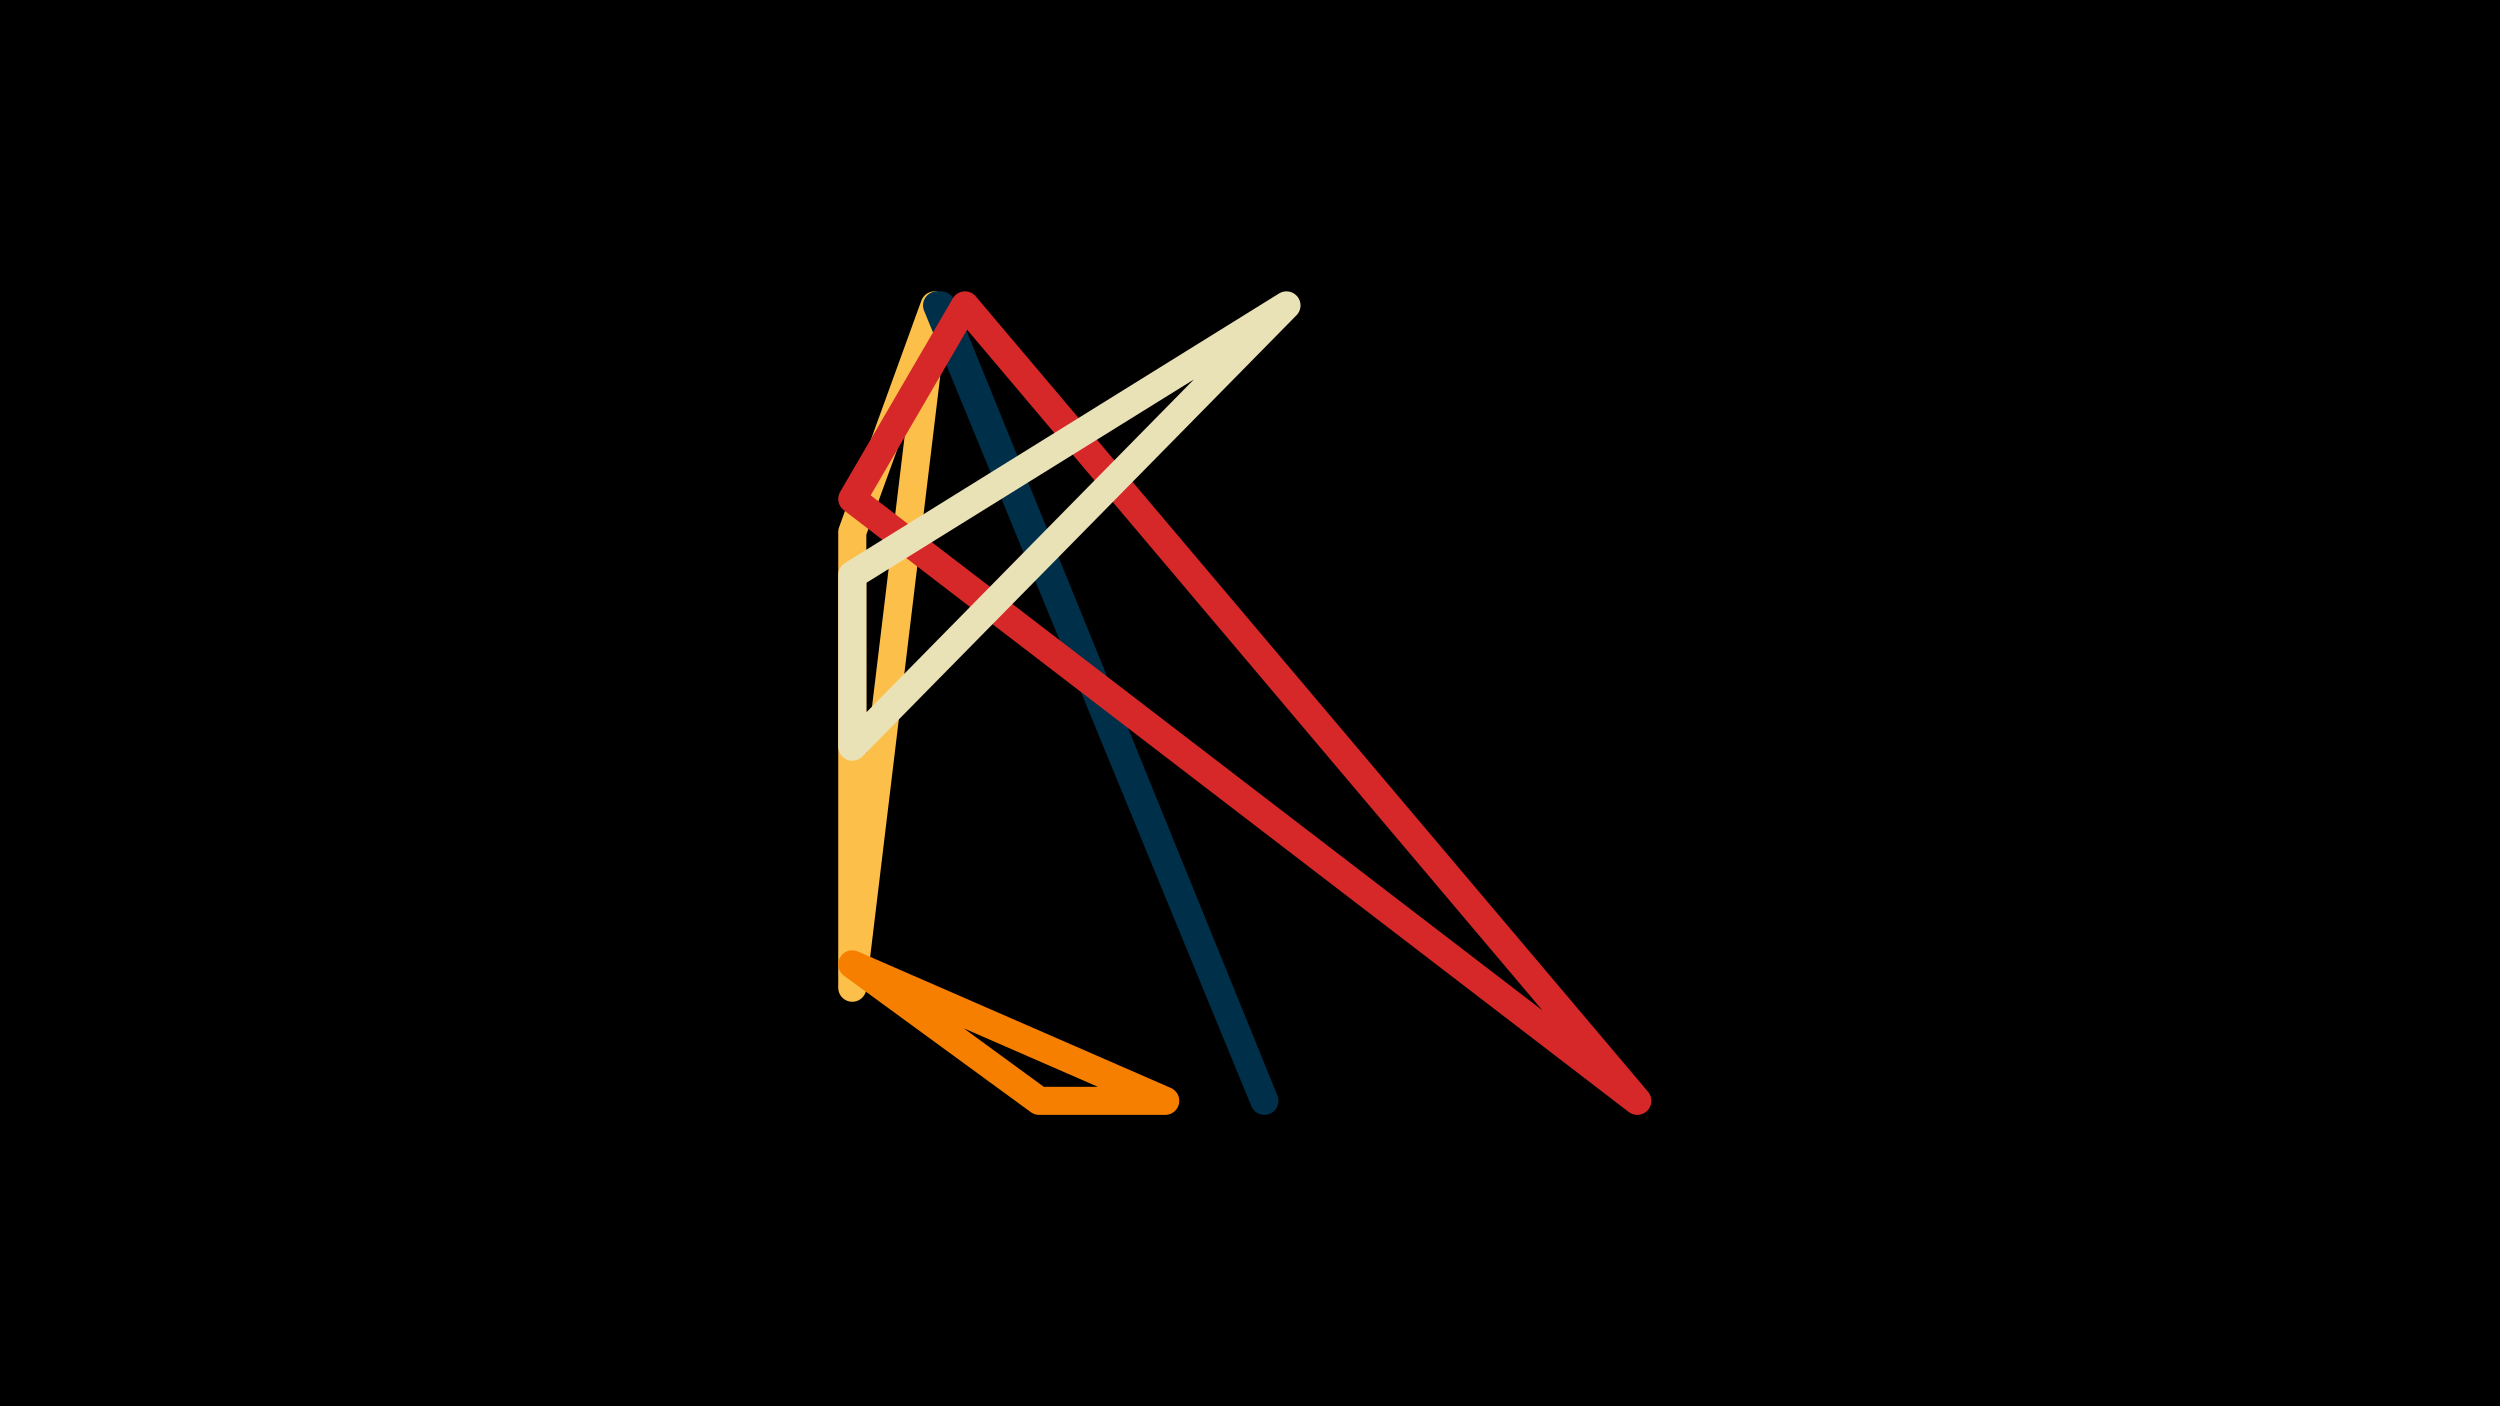 <svg width="1200" height="675" viewBox="-500 -500 1200 675" xmlns="http://www.w3.org/2000/svg"><path d="M-500,-500H1200V675H-1200Z" fill="#000"/><style>path{stroke-width:13.5; stroke-linejoin:round}</style><path d="M-51.4-353.4l-39.5 108.8 0 218.7zZ" fill="none" stroke="#fcbf49"/><path d="M-48.3-353.4l-1.9 0 157.1 381.8zZ" fill="none" stroke="#003049"/><path d="M285.9 28.4l-322.7-381.8-54.1 92.9zZ" fill="none" stroke="#d62828"/><path d="M-90.9-224l0 82.4 208.4-211.8zZ" fill="none" stroke="#eae2b7"/><path d="M59.3 28.4l-60.5 0-89.7-65.5zZ" fill="none" stroke="#f77f00"/></svg>